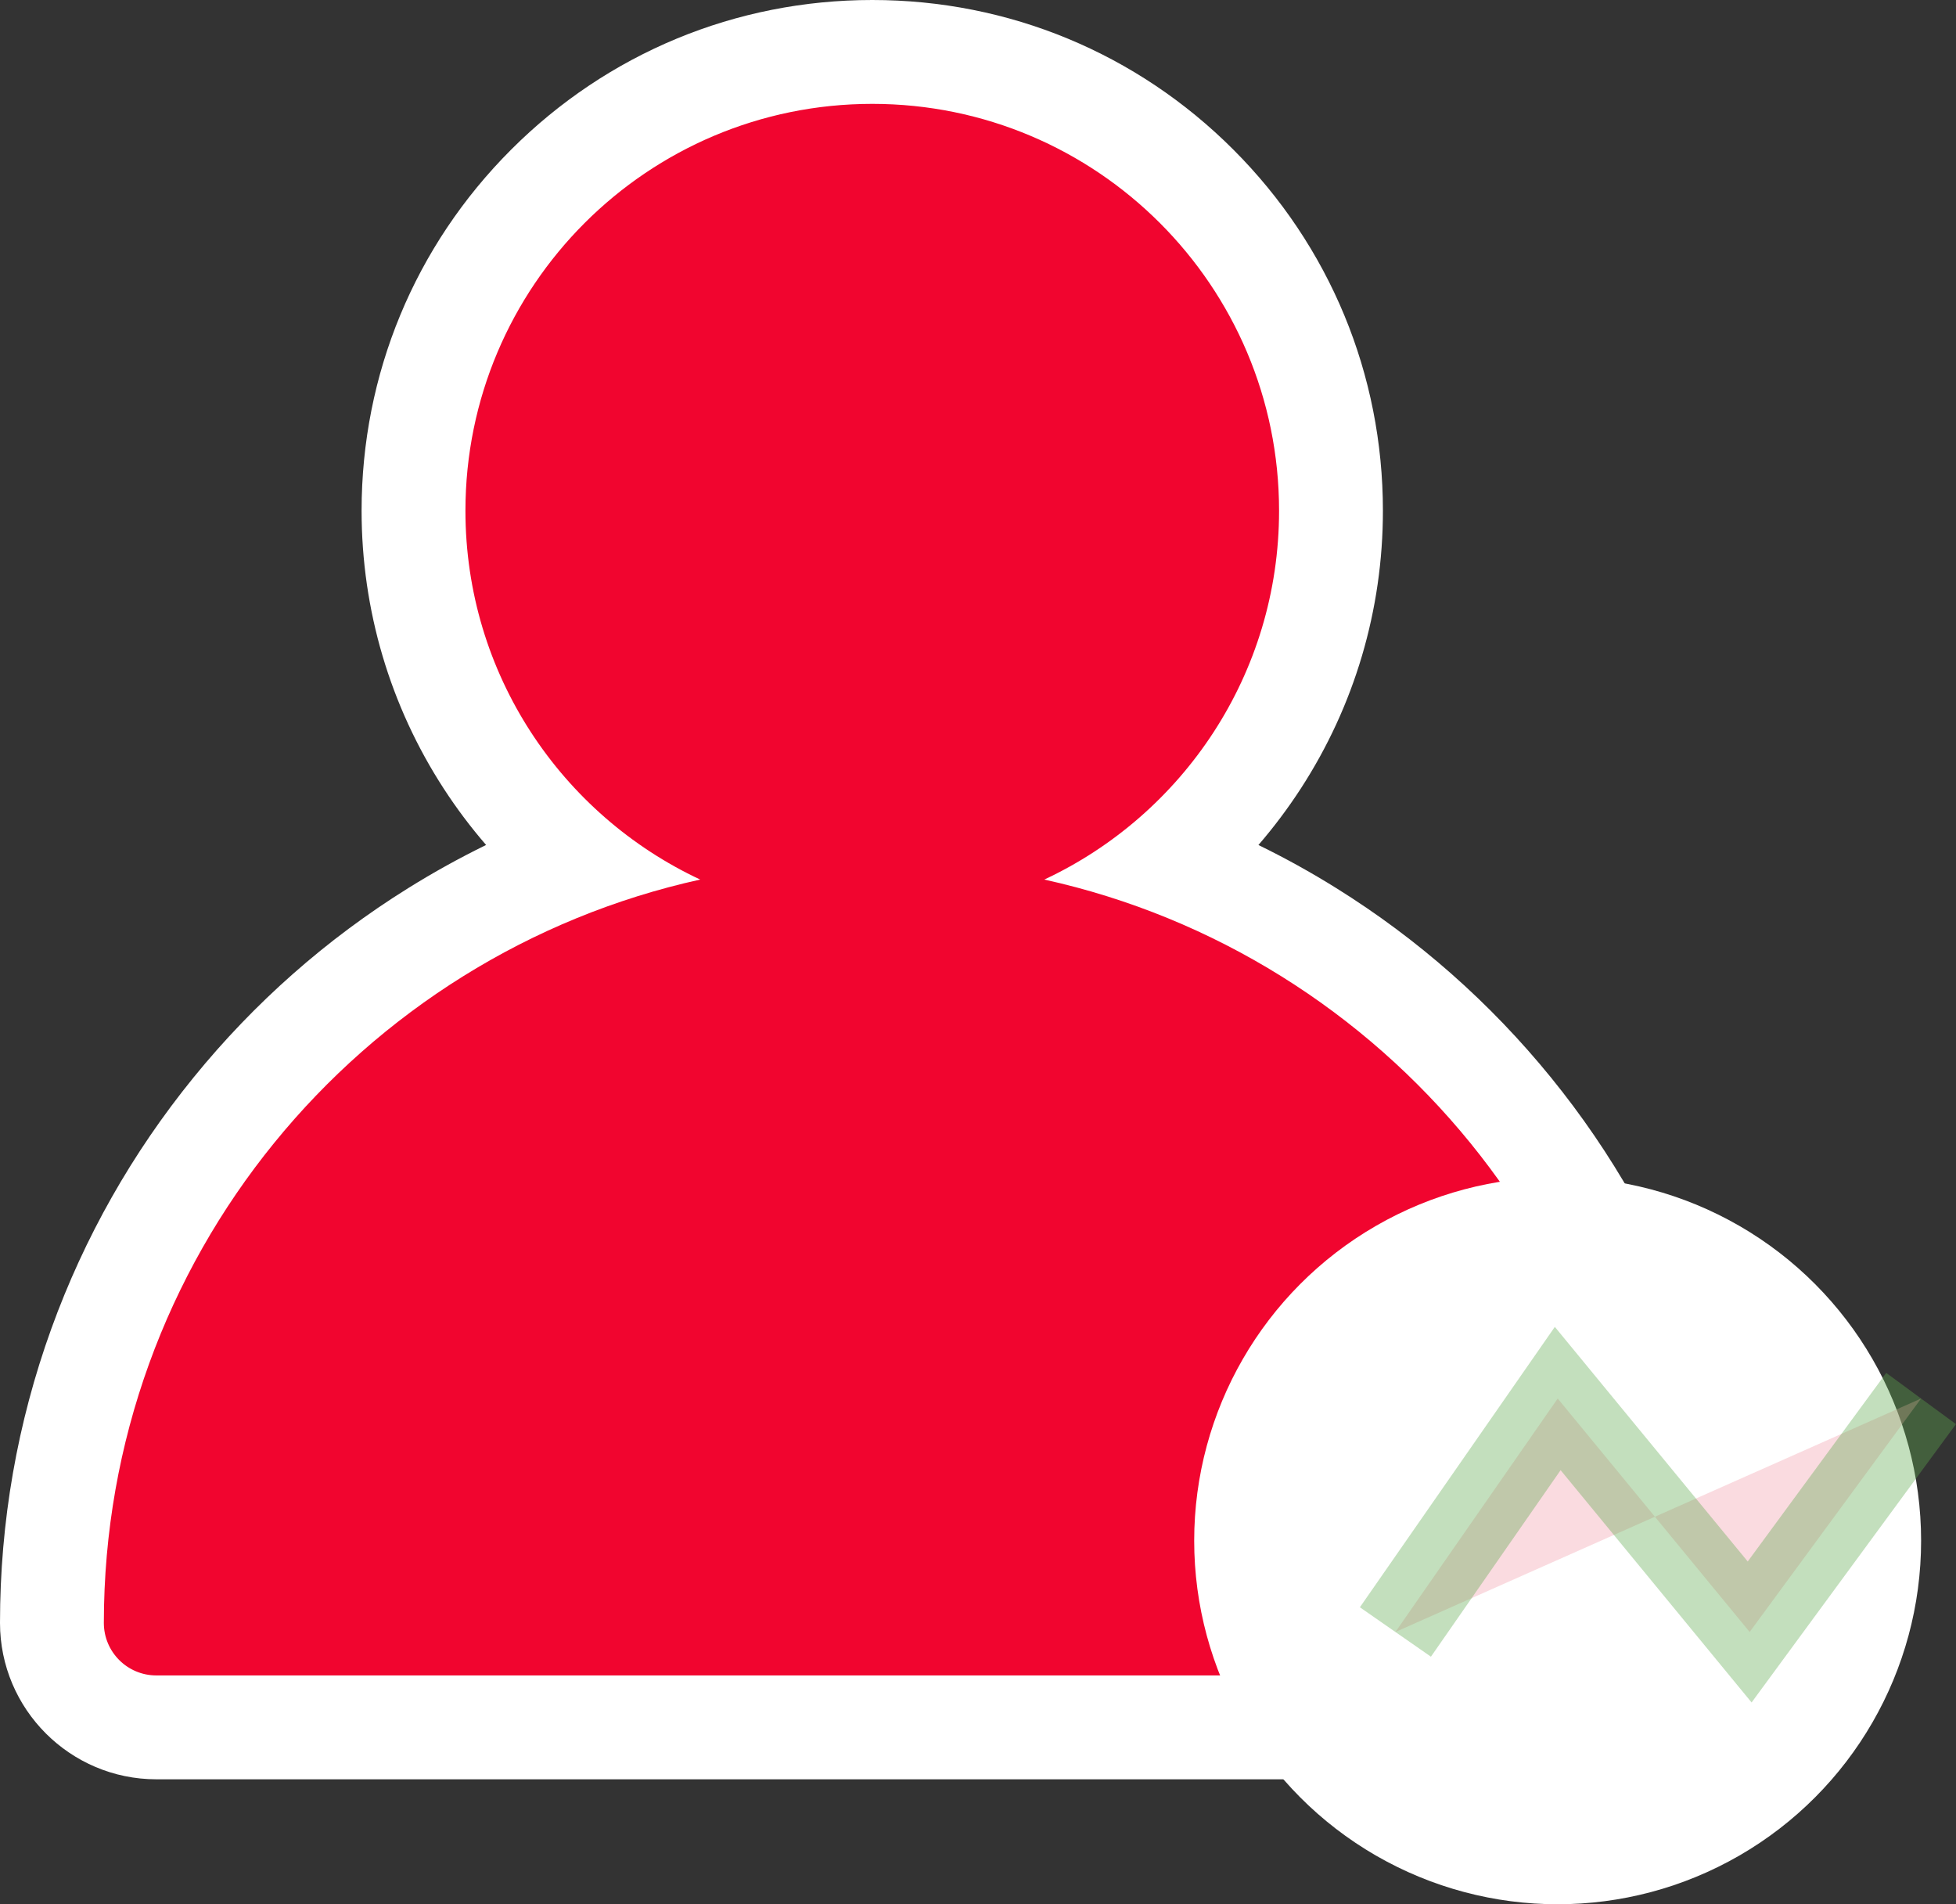 <svg xmlns="http://www.w3.org/2000/svg" width="56.507" height="55" viewBox="0 0 56.507 55">
  <rect x="0" y="0" width="56.507" height="55" fill="#333333" stroke="none"/>
  <g id="ic_db_memberactive" transform="translate(-1125.501 -232)">
    <g id="Group_641" data-name="Group 641" transform="translate(12646.001 5296)">
      <g id="Group_577" data-name="Group 577" transform="translate(-11517.5 -5061)">
        <g id="Union_5" data-name="Union 5" fill="#F1052F">
          <path d="M 42.881 46.891 L 1.517 46.891 C -0.147 46.891 -1.5 45.537 -1.5 43.874 C -1.5 41.129 -1.03 38.44 -0.104 35.881 C 0.79 33.409 2.089 31.116 3.755 29.067 C 5.406 27.037 7.367 25.307 9.585 23.925 C 10.886 23.115 12.254 22.438 13.675 21.9 C 12.674 21.059 11.798 20.07 11.077 18.96 C 9.683 16.814 8.946 14.321 8.946 11.752 C 8.946 8.212 10.325 4.884 12.828 2.381 C 15.331 -0.122 18.659 -1.5 22.199 -1.5 C 25.738 -1.5 29.066 -0.122 31.569 2.381 C 34.072 4.884 35.451 8.212 35.451 11.752 C 35.451 14.322 34.714 16.814 33.32 18.96 C 32.6 20.07 31.723 21.059 30.723 21.9 C 32.144 22.438 33.511 23.115 34.812 23.925 C 37.03 25.307 38.991 27.037 40.642 29.068 C 42.308 31.116 43.606 33.409 44.501 35.882 C 45.427 38.44 45.896 41.129 45.896 43.874 C 45.896 45.537 44.543 46.891 42.881 46.891 Z" stroke="none"/>
          <path d="M 42.881 45.391 C 43.718 45.391 44.396 44.712 44.396 43.874 C 44.396 33.366 37.024 24.579 27.169 22.404 C 31.175 20.531 33.951 16.466 33.951 11.752 C 33.951 5.261 28.689 1.055908228408953e-06 22.199 1.055908228408953e-06 C 15.709 1.055908228408953e-06 10.446 5.261 10.446 11.752 C 10.446 16.466 13.222 20.531 17.228 22.404 C 7.373 24.578 1.452636752219405e-06 33.366 1.452636752219405e-06 43.874 C 1.452636752219405e-06 44.712 0.679 45.391 1.517 45.391 L 42.881 45.391 M 42.881 48.391 L 1.517 48.391 C -0.974 48.391 -3 46.365 -3 43.874 C -3 40.955 -2.5 38.094 -1.515 35.371 C -0.563 32.74 0.819 30.301 2.591 28.121 C 4.347 25.961 6.433 24.121 8.792 22.652 C 9.523 22.196 10.274 21.781 11.043 21.405 C 10.6 20.894 10.191 20.35 9.819 19.777 C 8.267 17.387 7.446 14.612 7.446 11.752 C 7.446 7.812 8.981 4.107 11.767 1.321 C 14.554 -1.466 18.258 -3 22.199 -3 C 26.139 -3 29.844 -1.466 32.63 1.321 C 35.416 4.107 36.951 7.812 36.951 11.752 C 36.951 14.612 36.13 17.387 34.578 19.777 C 34.206 20.35 33.797 20.894 33.355 21.406 C 34.123 21.781 34.874 22.196 35.605 22.652 C 37.964 24.121 40.05 25.962 41.806 28.121 C 43.578 30.301 44.959 32.74 45.911 35.371 C 46.897 38.094 47.396 40.955 47.396 43.874 C 47.396 46.365 45.37 48.391 42.881 48.391 Z" stroke="none" fill="#fff"/>
        </g>
      </g>
    </g>
    <g id="Group_2960" data-name="Group 2960">
      <circle id="Ellipse_171" data-name="Ellipse 171" cx="10.5" cy="10.5" r="10.5" transform="translate(1160 266)" fill="#fff"/>
      <path id="Path_635" data-name="Path 635" d="M-12540.187,750.136l4.689-6.743,5.545,6.743,4.952-6.743" transform="translate(13706 -471)" fill="#F29EAD" stroke="#5faa4e" stroke-width="2.5" opacity="0.372"/>
    </g>
  </g>
</svg>
